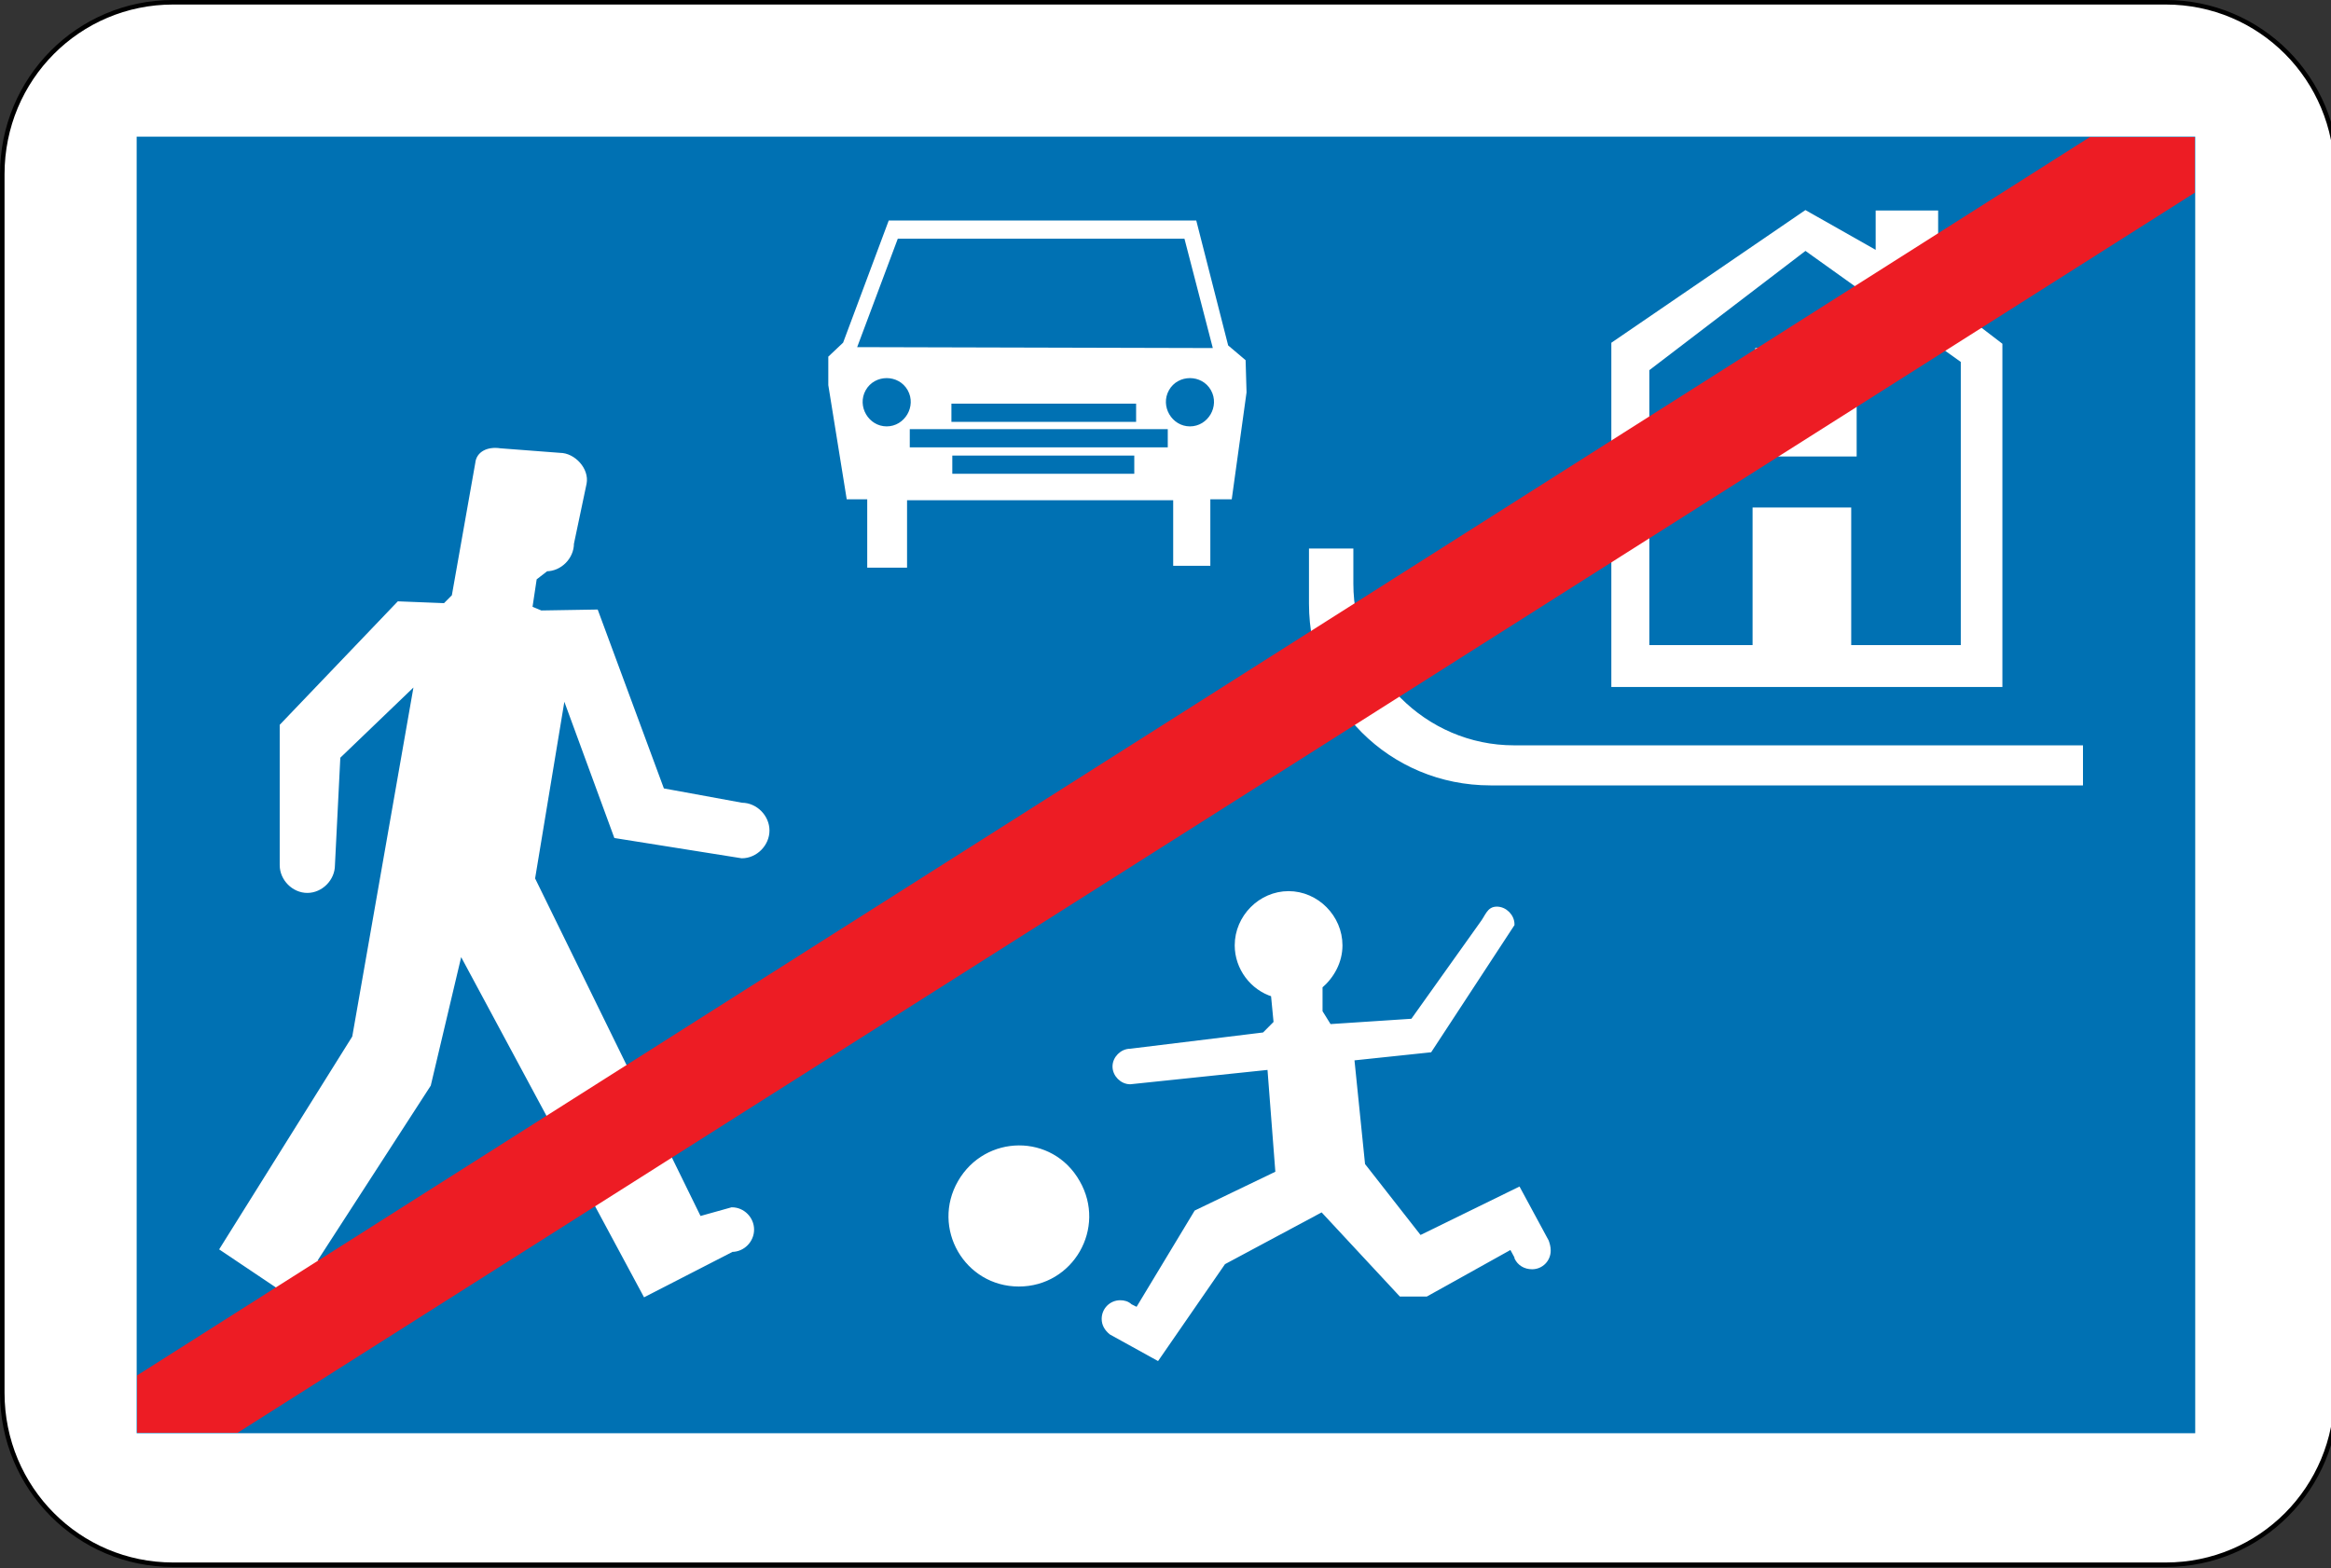 <?xml version="1.0" encoding="UTF-8" standalone="no"?>
<!-- Generator: Adobe Illustrator 14.0.0, SVG Export Plug-In . SVG Version: 6.00 Build 43363)  -->

<svg
   version="1.1"
   id="Calque_1"
   x="0px"
   y="0px"
   width="154.444px"
   height="103.933px"
   viewBox="0 0 154.444 103.933"
   enable-background="new 0 0 154.444 103.933"
   xml:space="preserve"
   sodipodi:docname="Belgian_road_sign_F12b.svg"
   inkscape:version="1.1 (c68e22c387, 2021-05-23)"
   xmlns:inkscape="http://www.inkscape.org/namespaces/inkscape"
   xmlns:sodipodi="http://sodipodi.sourceforge.net/DTD/sodipodi-0.dtd"
   xmlns="http://www.w3.org/2000/svg"
   xmlns:svg="http://www.w3.org/2000/svg"><rect x="0" y="0" width="154.444" height="103.933" fill="#333333" stroke="none"/><defs
   id="defs71" /><sodipodi:namedview
   id="namedview69"
   pagecolor="#ffffff"
   bordercolor="#666666"
   borderopacity="1.0"
   inkscape:pageshadow="2"
   inkscape:pageopacity="0.0"
   inkscape:pagecheckerboard="true"
   showgrid="false"
   inkscape:zoom="2.5016116"
   inkscape:cx="91.740858"
   inkscape:cy="25.783378"
   inkscape:window-width="1366"
   inkscape:window-height="705"
   inkscape:window-x="-8"
   inkscape:window-y="-8"
   inkscape:window-maximized="1"
   inkscape:current-layer="Calque_1" />

<path
   id="path3198"
   style="fill:#ffffff;fill-opacity:1;stroke:#000000;stroke-width:0.3;stroke-miterlimit:4;stroke-dasharray:none;stroke-opacity:1"
   d="m 11.467,0.15 c -6.259,0 -11.316,5.064 -11.316,11.393 v 80.758 c 0,6.329 5.057,11.393 11.316,11.393 H 143.5 c 6.259,0 11.316,-5.064 11.316,-11.393 V 11.543 C 154.816,5.214 149.759,0.15 143.5,0.15 Z" /><path
   fill-rule="evenodd"
   clip-rule="evenodd"
   fill="#0071B3"
   d="M9.207,94.828 M145.297,94.828H9.206V9.207h136.091V94.828z"
   id="path4" />
<path
   fill="none"
   stroke="#0071B3"
   stroke-width="0.301"
   stroke-miterlimit="3.863"
   d="M9.207,94.828 M145.297,94.828H9.206V9.207  h136.091V94.828z"
   id="path6" />
<polygon
   fill="#FFFFFF"
   points="106.912,22.793 106.912,45.376 132.521,45.376 132.521,22.854 128.264,19.593 128.264,14.098   124.426,14.098 124.426,16.816 119.627,14.098 "
   id="polygon8" />
<polygon
   fill="none"
   stroke="#FFFFFF"
   stroke-width="0.301"
   stroke-miterlimit="3.863"
   points="106.912,22.793 106.912,45.376   132.521,45.376 132.521,22.854 128.264,19.593 128.264,14.098 124.426,14.098 124.426,16.815 119.627,14.098 "
   id="polygon10" />
<path
   fill="#FFFFFF"
   d="M98.754,51.897c-6.597,0-11.875-5.254-11.875-11.896V36.5h2.639v2.173c0,5.979,4.858,10.87,10.797,10.87  h37.545v2.354H98.754z"
   id="path12" />
<path
   fill="none"
   stroke="#FFFFFF"
   stroke-width="0.301"
   stroke-miterlimit="3.863"
   d="M98.754,51.897  c-6.597,0-11.875-5.254-11.875-11.896V36.5h2.639v2.173c0,5.979,4.858,10.87,10.797,10.87h37.545v2.354H98.754z"
   id="path14" />
<polygon
   fill="#FFFFFF"
   points="79.142,14.762 58.989,14.762 55.99,22.793 55.031,23.699 55.031,25.51 56.229,32.937 57.61,32.937   57.61,37.466 59.948,37.466 59.948,32.998 77.882,32.998 77.882,37.346 80.042,37.346 80.042,32.937 81.48,32.937 82.441,25.994   82.381,23.94 81.24,22.975 "
   id="polygon16" />
<polygon
   fill="none"
   stroke="#FFFFFF"
   stroke-width="0.301"
   stroke-miterlimit="3.863"
   points="79.143,14.762 58.989,14.762   55.99,22.793 55.031,23.699 55.031,25.51 56.229,32.937 57.61,32.937 57.61,37.466 59.948,37.466 59.948,32.998 77.882,32.998   77.882,37.346 80.042,37.346 80.042,32.937 81.48,32.937 82.441,25.993 82.381,23.94 81.24,22.975 "
   id="polygon18" />
<path
   fill-rule="evenodd"
   clip-rule="evenodd"
   fill="#FFFFFF"
   d="M67.506,85.106c-3.479,0-5.638-3.743-3.899-6.763  c1.74-3.019,6.059-3.079,7.798,0C73.144,81.363,70.984,85.106,67.506,85.106z"
   id="path20" />
<path
   fill="none"
   stroke="#FFFFFF"
   stroke-width="0.301"
   stroke-miterlimit="3.863"
   d="M67.506,85.106  c-3.479,0-5.638-3.743-3.899-6.763c1.74-3.019,6.059-3.079,7.798,0C73.144,81.363,70.984,85.106,67.506,85.106z"
   id="path22" />
<path
   fill="#FFFFFF"
   d="M20.483,86.616c0.72,0,1.619-0.905,1.619-1.63s-0.599-1.328-1.32-1.328L28.4,71.883l2.1-8.875l12.235,22.763  l5.758-2.959c0.719,0,1.319-0.603,1.319-1.328c0-0.725-0.6-1.327-1.319-1.327l-2.159,0.603L35.298,58.236l2.039-12.317l3.479,9.48  l8.337,1.328c0.9,0,1.679-0.784,1.679-1.69s-0.779-1.69-1.679-1.69l-5.278-0.967l-4.378-11.835l-3.659,0.061l-0.72-0.302l0.3-1.993  l0.78-0.603c0.899,0,1.679-0.786,1.679-1.69l0.839-3.985c0.18-0.906-0.72-1.873-1.62-1.873l-3.958-0.302  c-0.78-0.12-1.439,0.182-1.499,0.846l-1.56,8.815l-0.6,0.604l-3.059-0.121l-7.737,8.091v9.239c0,0.904,0.78,1.69,1.679,1.69  c0.9,0,1.679-0.786,1.679-1.69l0.36-7.187l5.219-5.011l-4.138,23.609l-8.758,14.008L20.483,86.616z"
   id="path24" />
<path
   fill="none"
   stroke="#FFFFFF"
   stroke-width="0.301"
   stroke-miterlimit="3.863"
   d="M20.483,86.616  c0.72,0,1.619-0.905,1.619-1.63s-0.599-1.328-1.32-1.328L28.4,71.883l2.1-8.875l12.235,22.763l5.758-2.959  c0.719,0,1.319-0.603,1.319-1.328c0-0.725-0.6-1.327-1.319-1.327l-2.159,0.603L35.298,58.236l2.039-12.317l3.479,9.48l8.337,1.328  c0.9,0,1.679-0.784,1.679-1.69s-0.779-1.69-1.679-1.69l-5.278-0.967l-4.378-11.835l-3.659,0.061l-0.72-0.302l0.3-1.993l0.78-0.603  c0.899,0,1.679-0.786,1.679-1.69l0.839-3.985c0.18-0.906-0.72-1.873-1.62-1.873l-3.958-0.302c-0.78-0.12-1.439,0.182-1.499,0.846  l-1.56,8.815l-0.6,0.604l-3.059-0.121l-7.737,8.091v9.239c0,0.904,0.78,1.69,1.679,1.69c0.9,0,1.679-0.786,1.679-1.69l0.36-7.187  l5.219-5.011l-4.138,23.609l-8.758,14.008L20.483,86.616z"
   id="path26" />
<path
   fill="#FFFFFF"
   d="M100.494,83.296l-0.359-0.665l-5.639,3.14h-1.68l-5.218-5.614l-6.537,3.502l-4.378,6.34l-3.06-1.69  c-0.3-0.242-0.479-0.544-0.479-0.906c0-0.604,0.479-1.087,1.079-1.087c0.24,0,0.48,0.061,0.66,0.242l0.48,0.24l3.898-6.46  l5.397-2.597l-0.539-7.004l-9.237,0.966c-0.54,0-1.02-0.483-1.02-1.027c0-0.542,0.48-1.026,1.02-1.026l8.876-1.086l0.779-0.785  l-0.18-1.872c-1.379-0.423-2.398-1.751-2.398-3.26c0-1.872,1.559-3.442,3.418-3.442s3.42,1.57,3.42,3.442  c0,1.087-0.541,2.053-1.32,2.717v1.69l0.601,0.967l5.517-0.363l4.56-6.4c0.419-0.543,0.479-1.026,1.02-1.026  c0.539,0,1.02,0.483,1.02,1.026l-5.459,8.333l-5.157,0.544l0.719,7.064l3.779,4.83l6.537-3.2l1.86,3.442  c0.06,0.18,0.12,0.361,0.12,0.604c0,0.604-0.48,1.087-1.08,1.087c-0.48,0-0.84-0.242-1.02-0.604V83.296z"
   id="path28" />
<path
   fill="none"
   stroke="#FFFFFF"
   stroke-width="0.301"
   stroke-miterlimit="3.863"
   d="M100.494,83.296l-0.359-0.665l-5.639,3.14  h-1.68l-5.218-5.614l-6.537,3.502l-4.378,6.34l-3.06-1.69c-0.3-0.242-0.479-0.544-0.479-0.906c0-0.604,0.479-1.087,1.079-1.087  c0.24,0,0.48,0.061,0.66,0.242l0.48,0.24l3.898-6.46l5.397-2.597l-0.539-7.004l-9.237,0.966c-0.54,0-1.02-0.483-1.02-1.027  c0-0.542,0.48-1.026,1.02-1.026l8.876-1.086l0.779-0.785l-0.18-1.872c-1.379-0.423-2.398-1.751-2.398-3.26  c0-1.872,1.559-3.442,3.418-3.442s3.42,1.57,3.42,3.442c0,1.087-0.541,2.053-1.32,2.717v1.69l0.601,0.967l5.517-0.363l4.56-6.4  c0.419-0.543,0.479-1.026,1.02-1.026c0.539,0,1.02,0.483,1.02,1.026l-5.458,8.333l-5.158,0.544l0.719,7.064l3.779,4.83l6.537-3.2  l1.86,3.442c0.06,0.18,0.12,0.361,0.12,0.604c0,0.604-0.48,1.087-1.08,1.087c-0.48,0-0.84-0.242-1.02-0.604V83.296z"
   id="path30" />
<polygon
   fill="#0071B3"
   points="122.986,33.48 115.969,33.48 115.969,42.599 109.43,42.599 109.43,24.605 119.627,16.816   129.764,24.062 129.764,42.599 122.806,42.599 122.806,33.48 "
   id="polygon32" />
<polygon
   fill="none"
   stroke="#0071B3"
   stroke-width="0.301"
   stroke-miterlimit="3.863"
   points="122.986,33.48 115.969,33.48   115.969,42.599 109.43,42.599 109.43,24.605 119.627,16.815 129.764,24.062 129.764,42.599 122.806,42.599 122.806,33.48 "
   id="polygon34" />
<path
   fill-rule="evenodd"
   clip-rule="evenodd"
   fill="#FFFFFF"
   d="M116.447,30.1 M122.865,30.1h-6.418v-6.884h6.418V30.1z"
   id="path36" />
<path
   fill="none"
   stroke="#FFFFFF"
   stroke-width="0.301"
   stroke-miterlimit="3.863"
   d="M116.447,30.1 M122.865,30.1h-6.418v-6.884  h6.418V30.1z"
   id="path38" />
<path
   fill-rule="evenodd"
   clip-rule="evenodd"
   fill="#0071B3"
   d="M63.188,27.805 M75.124,27.805H63.188v-0.905h11.936V27.805z"
   id="path40" />
<path
   fill="none"
   stroke="#0071B3"
   stroke-width="0.301"
   stroke-miterlimit="3.863"
   d="M63.188,27.805 M75.124,27.805H63.188v-0.905  h11.936V27.805z"
   id="path42" />
<path
   fill-rule="evenodd"
   clip-rule="evenodd"
   fill="#0071B3"
   d="M60.429,29.495 M77.222,29.495H60.429V28.59h16.793V29.495z"
   id="path44" />
<path
   fill="none"
   stroke="#0071B3"
   stroke-width="0.301"
   stroke-miterlimit="3.863"
   d="M60.429,29.495 M77.222,29.495H60.429V28.59  h16.793V29.495z"
   id="path46" />
<path
   fill-rule="evenodd"
   clip-rule="evenodd"
   fill="#0071B3"
   d="M63.247,31.246 M75.003,31.246H63.247v-0.905h11.756V31.246z"
   id="path48" />
<path
   fill="none"
   stroke="#0071B3"
   stroke-width="0.301"
   stroke-miterlimit="3.863"
   d="M63.247,31.246 M75.003,31.246H63.247v-0.905  h11.756V31.246z"
   id="path50" />
<path
   fill-rule="evenodd"
   clip-rule="evenodd"
   fill="#0071B3"
   d="M58.749,28.106c-1.079,0-1.799-1.208-1.26-2.173  c0.541-0.967,1.979-0.967,2.52,0C60.548,26.898,59.829,28.106,58.749,28.106z"
   id="path52" />
<path
   fill="none"
   stroke="#0071B3"
   stroke-width="0.301"
   stroke-miterlimit="3.863"
   d="M58.749,28.106  c-1.079,0-1.799-1.208-1.26-2.173c0.541-0.967,1.979-0.967,2.52,0C60.548,26.898,59.829,28.106,58.749,28.106z"
   id="path54" />
<path
   fill-rule="evenodd"
   clip-rule="evenodd"
   fill="#0071B3"
   d="M78.842,28.106c-1.079,0-1.799-1.208-1.26-2.173  c0.54-0.967,1.979-0.967,2.52,0C80.641,26.898,79.922,28.106,78.842,28.106z"
   id="path56" />
<path
   fill="none"
   stroke="#0071B3"
   stroke-width="0.301"
   stroke-miterlimit="3.863"
   d="M78.842,28.106  c-1.079,0-1.799-1.208-1.26-2.173c0.54-0.967,1.979-0.967,2.52,0C80.641,26.898,79.922,28.106,78.842,28.106z"
   id="path58" />
<polygon
   fill="#0071B3"
   points="57.01,22.854 59.588,15.97 78.362,15.97 80.162,22.914 "
   id="polygon60" />
<polygon
   fill="none"
   stroke="#0071B3"
   stroke-width="0.301"
   stroke-miterlimit="3.863"
   points="57.01,22.854 59.588,15.97   78.362,15.97 80.162,22.914 "
   id="polygon62" />
<polygon
   fill-rule="evenodd"
   clip-rule="evenodd"
   fill="#ED1C24"
   points="9.087,91.145 138.46,9.087 145.418,9.087 145.418,12.771   15.744,94.948 9.087,94.948 "
   id="polygon64" />
<polygon
   fill="none"
   stroke="#ED1C24"
   stroke-width="0"
   stroke-miterlimit="3.863"
   points="9.087,91.145 138.46,9.087   145.418,9.087 145.418,12.771 15.744,94.948 9.087,94.948 "
   id="polygon66" />
</svg>
